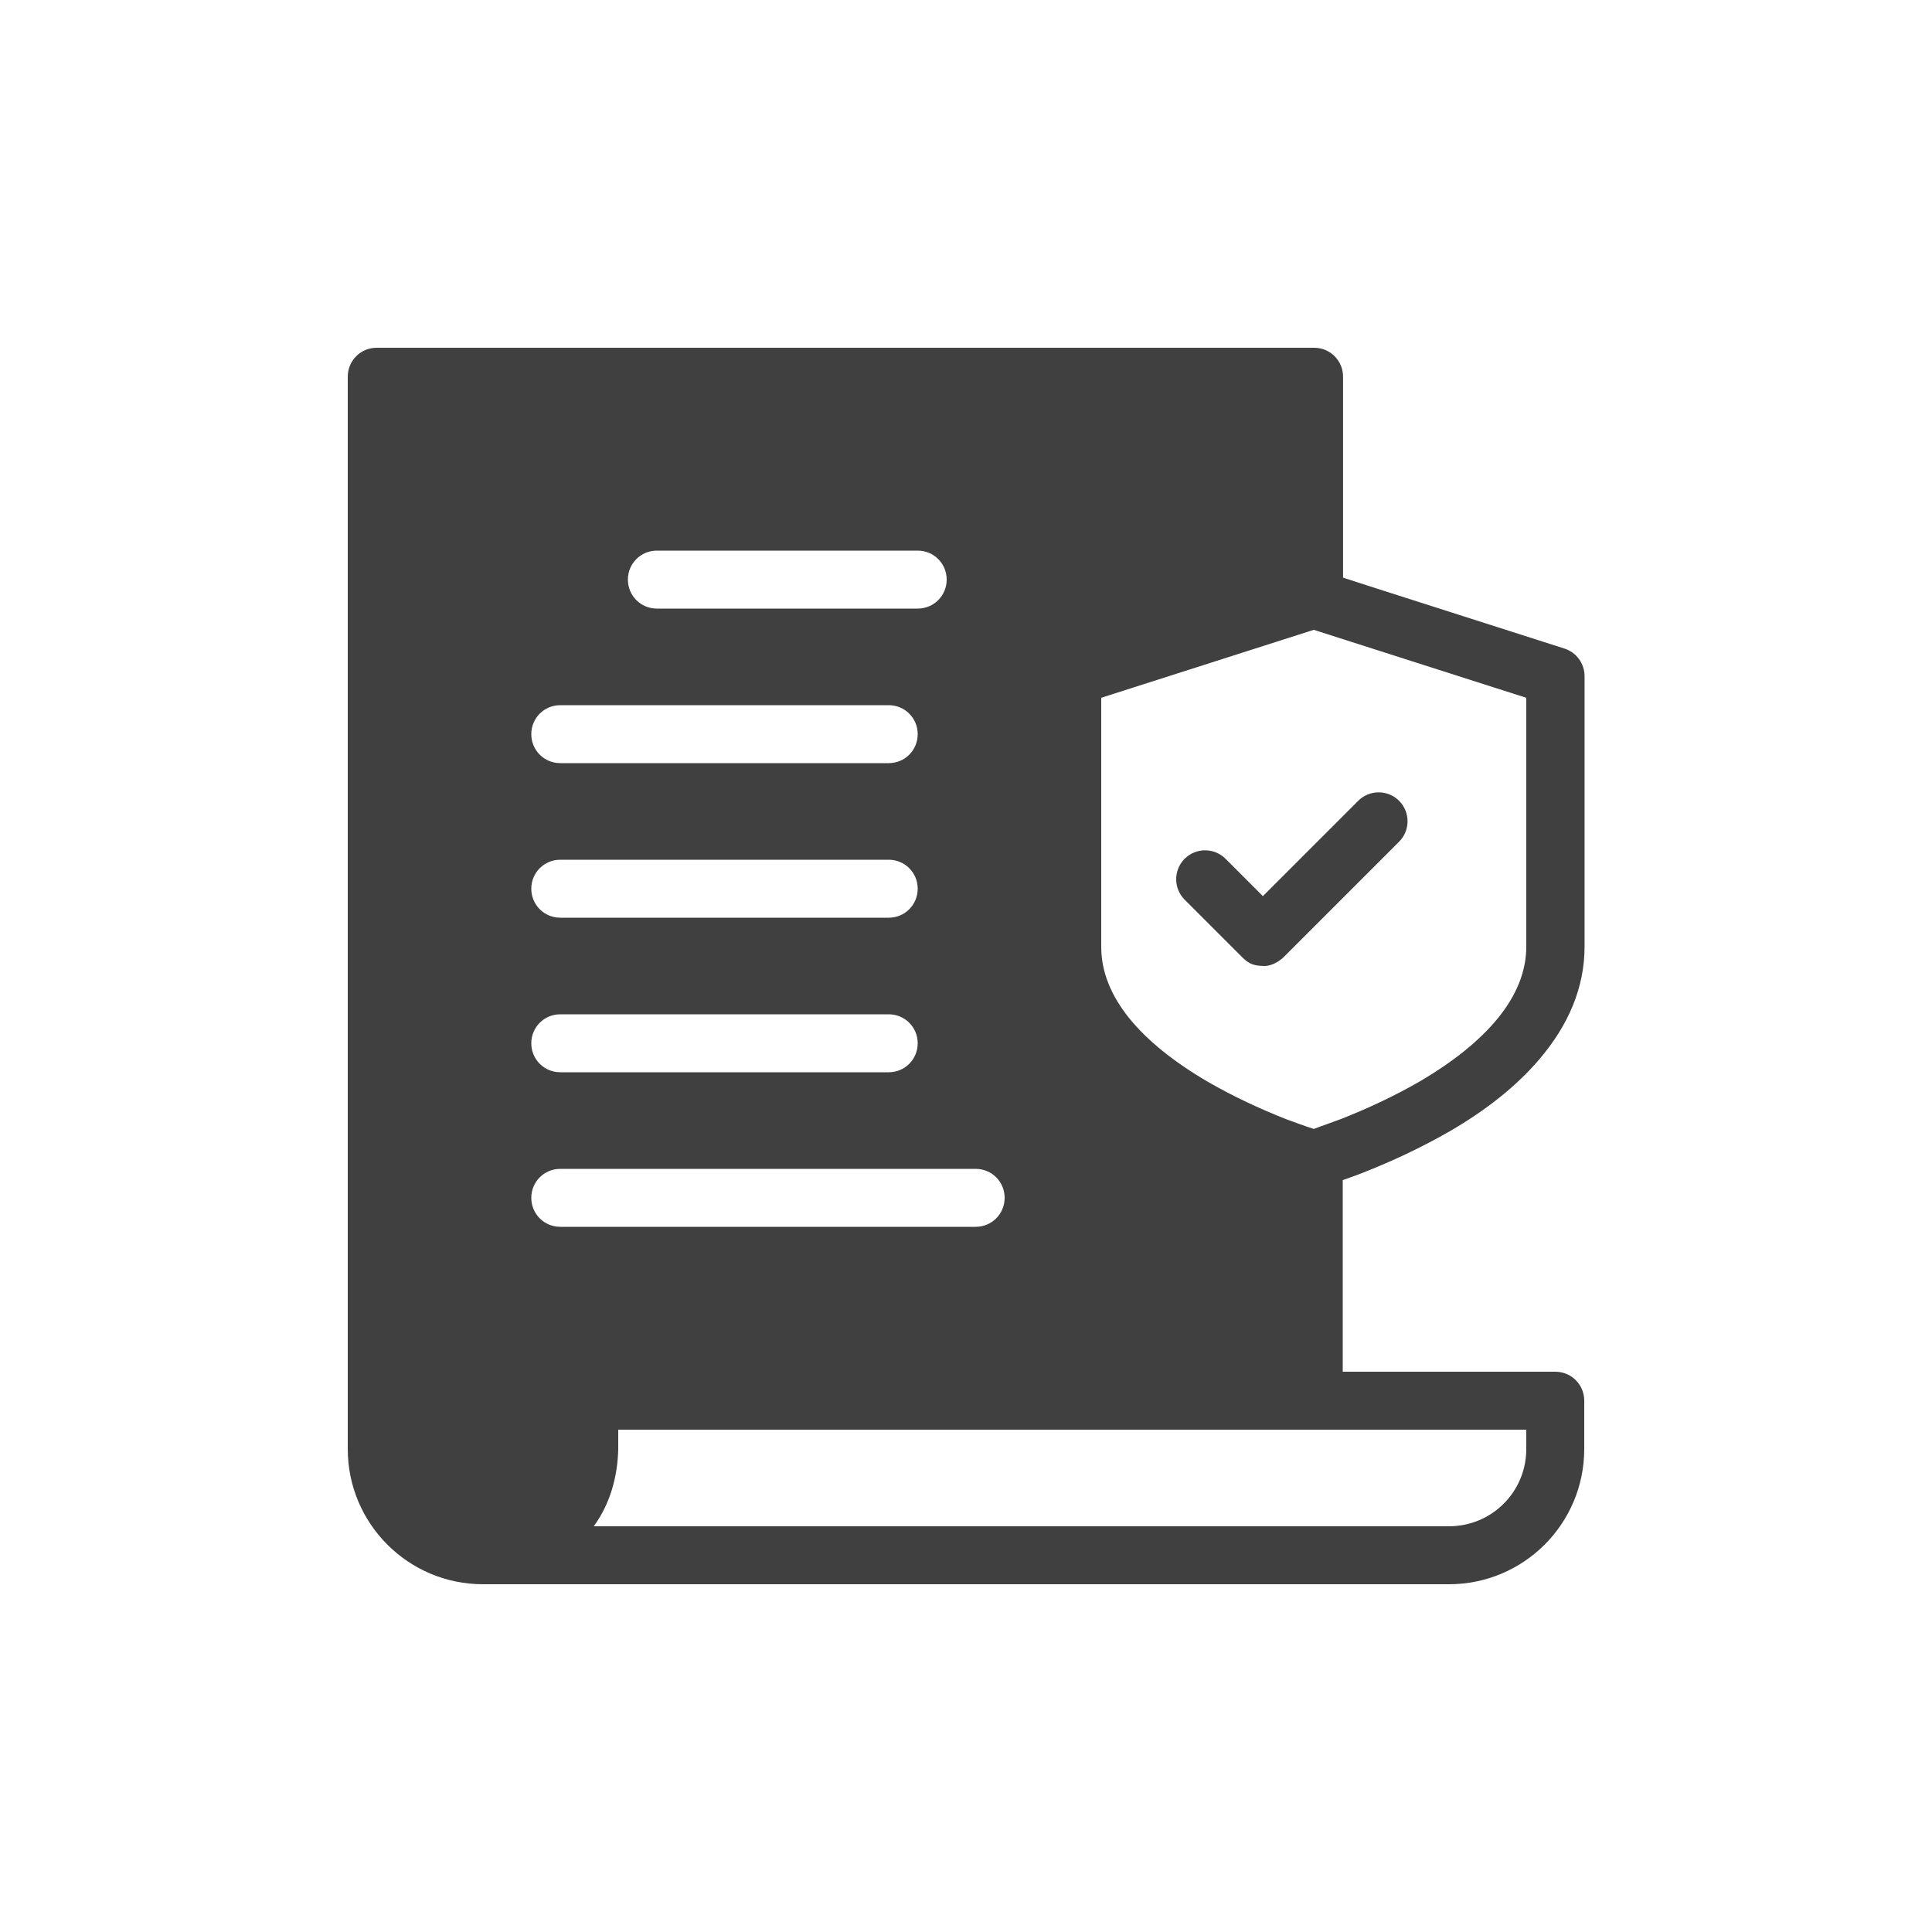 <?xml version="1.0" encoding="utf-8"?>
<!-- Generator: Adobe Illustrator 27.9.0, SVG Export Plug-In . SVG Version: 6.00 Build 0)  -->
<svg version="1.1" id="Layer_1" xmlns="http://www.w3.org/2000/svg" xmlns:xlink="http://www.w3.org/1999/xlink" x="0px" y="0px"
	 viewBox="0 0 600 600" style="enable-background:new 0 0 600 600;" xml:space="preserve">
<style type="text/css">
	.st0{fill:#404040;}
</style>
<path class="st0" d="M450,492c23.2,0,42-18.8,42-42v-15c0-5-4-9-9-9h-66v-59.5c4.4-1.6,2.4-0.8,6-2.2c9.2-3.6,18.4-7.9,27.1-12.9
	c11.4-6.6,20.9-14.1,28.1-22.6c8.9-10.5,13.9-22.1,13.9-34.8v-84c0-3.9-2.5-7.4-6.3-8.6c-65.1-20.8-66.9-21.4-68.7-22V117
	c0-5-4-9-9-9H117c-5,0-9,4-9,9v333c0,23.2,18.8,42,42,42H450z M285,189h-81c-5,0-9-4-9-9s4-9,9-9h81c5,0,9,4,9,9S290,189,285,189
	L285,189z M408,350.6c-2.8-0.9-5.5-1.9-8.5-3c-8.4-3.3-16.7-7.2-24.5-11.7c-21-12.3-33-26.5-33-41.8v-77.4l66-21.1
	c62.4,20,64.2,20.5,66,21.1V294c0,15.3-12.1,29.5-33,41.8c-7.8,4.5-16.1,8.4-24.5,11.7L408,350.6z M276,237H174c-5,0-9-4-9-9
	s4-9,9-9h102c5,0,9,4,9,9S281,237,276,237L276,237z M276,285H174c-5,0-9-4-9-9c0-5,4-9,9-9h102c5,0,9,4,9,9C285,281,281,285,276,285
	L276,285z M276,333H174c-5,0-9-4-9-9c0-5,4-9,9-9h102c5,0,9,4,9,9C285,329,281,333,276,333L276,333z M303,381H174c-5,0-9-4-9-9
	c0-5,4-9,9-9h129c5,0,9,4,9,9C312,377,308,381,303,381L303,381z M450,474H184.4c5.1-7,7.4-15.4,7.6-24v-6h282v6
	C474,463.3,463.3,474,450,474L450,474z M450,474"/>
<path class="st0" d="M393,300c2.1-0.2,3.9-1.2,5.5-2.6l36-36c3.5-3.5,3.5-9.2,0-12.7c-3.5-3.5-9.2-3.5-12.7,0l-29.6,29.6l-11.6-11.6
	c-3.5-3.5-9.2-3.5-12.7,0c-3.5,3.5-3.5,9.2,0,12.7l18,18C388.1,299.6,389.9,300,393,300L393,300z M393,300"/>
</svg>

